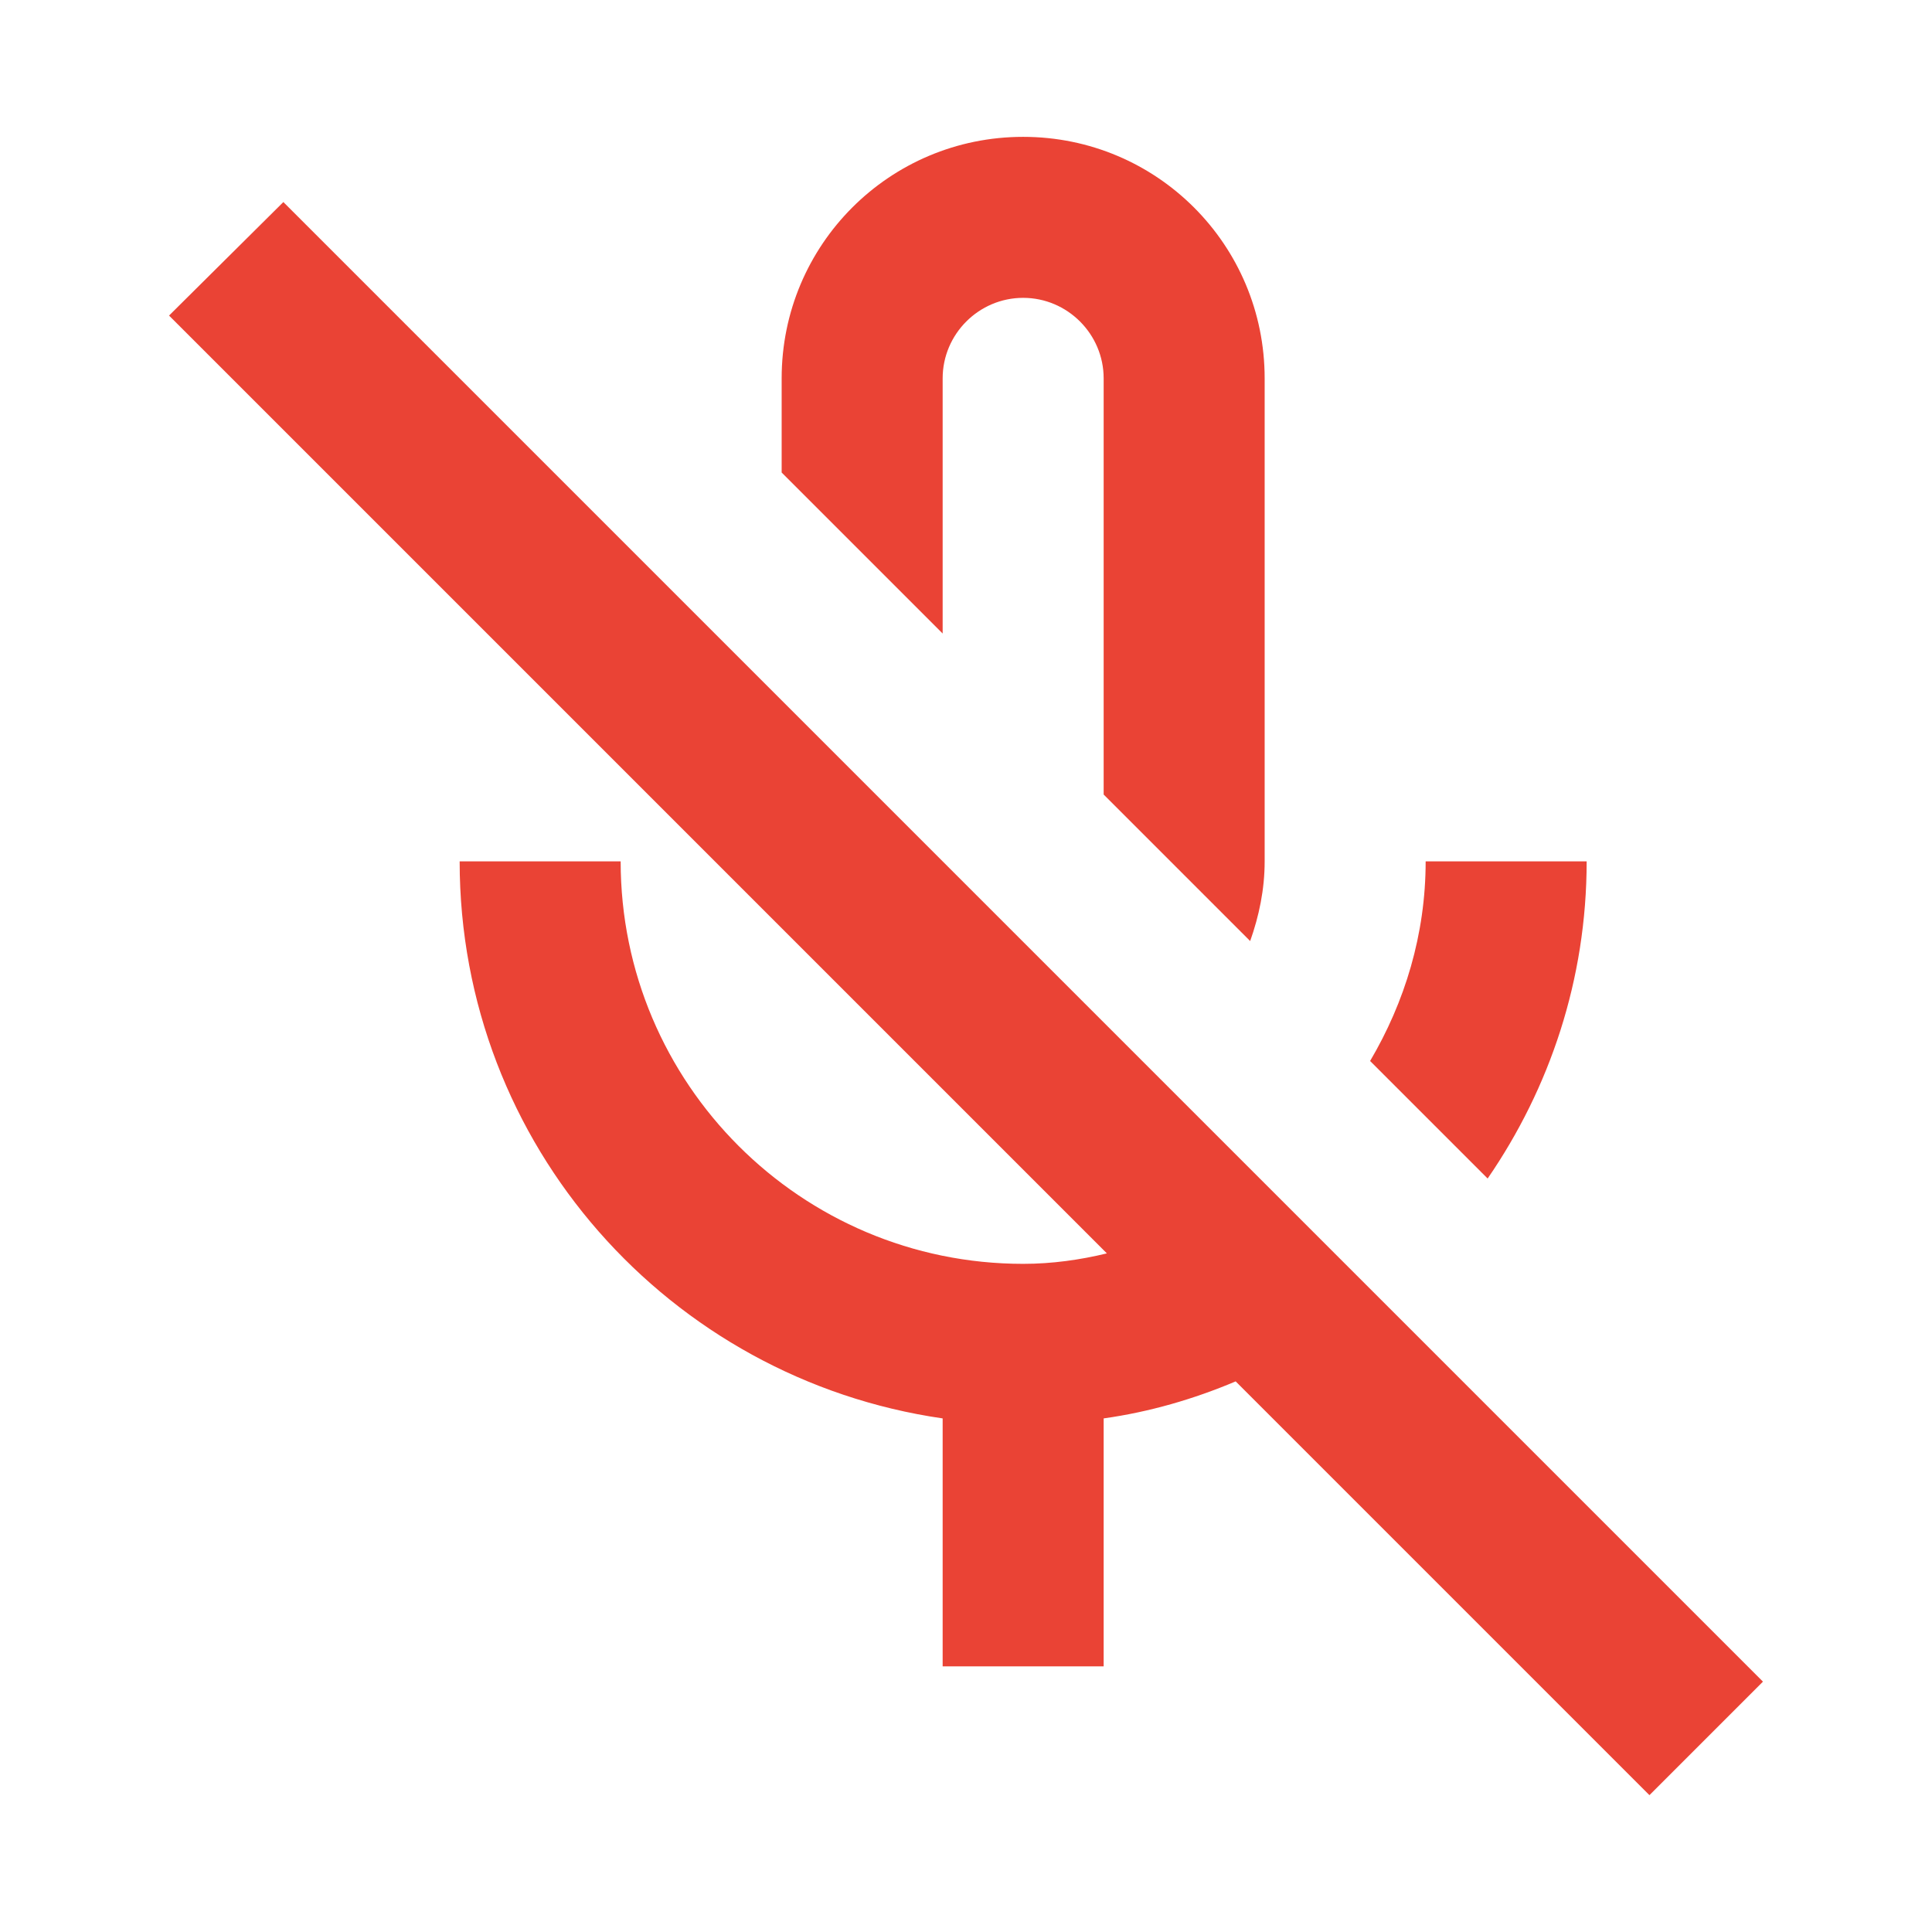 <svg width="512" height="512" viewBox="0 0 512 512" fill="none" xmlns="http://www.w3.org/2000/svg">
<g clip-path="url(#clip0_1_28)">
<path fill-rule="evenodd" clip-rule="evenodd" d="M249.813 100.267C249.813 88.533 259.413 78.933 271.147 78.933C282.88 78.933 292.48 88.533 292.48 100.267V210.56L331.307 249.387C333.653 242.773 335.147 235.733 335.147 228.267V100.267C335.147 64.853 306.56 36.267 271.147 36.267C235.733 36.267 207.147 64.853 207.147 100.267V125.227L249.813 167.893V100.267ZM75.093 53.547L44.8 83.627L293.333 332.16C286.293 333.867 278.827 334.933 271.147 334.933C212.267 334.933 164.48 287.147 164.48 228.267H121.813C121.813 303.573 177.493 365.44 249.813 375.893V441.6H292.48V375.893C304.64 374.187 316.373 370.773 327.467 366.08L437.12 475.733L467.2 445.653L75.093 53.547ZM420.48 228.267H377.813C377.813 247.68 372.267 265.6 363.093 281.173L394.24 312.32C410.667 288.427 420.48 259.627 420.48 228.267Z" fill="#EA4335"/>
</g>
<defs>
<clipPath id="clip0_1_28">
<rect width="512" height="512" fill="white"/>
</clipPath>
</defs>
</svg>
